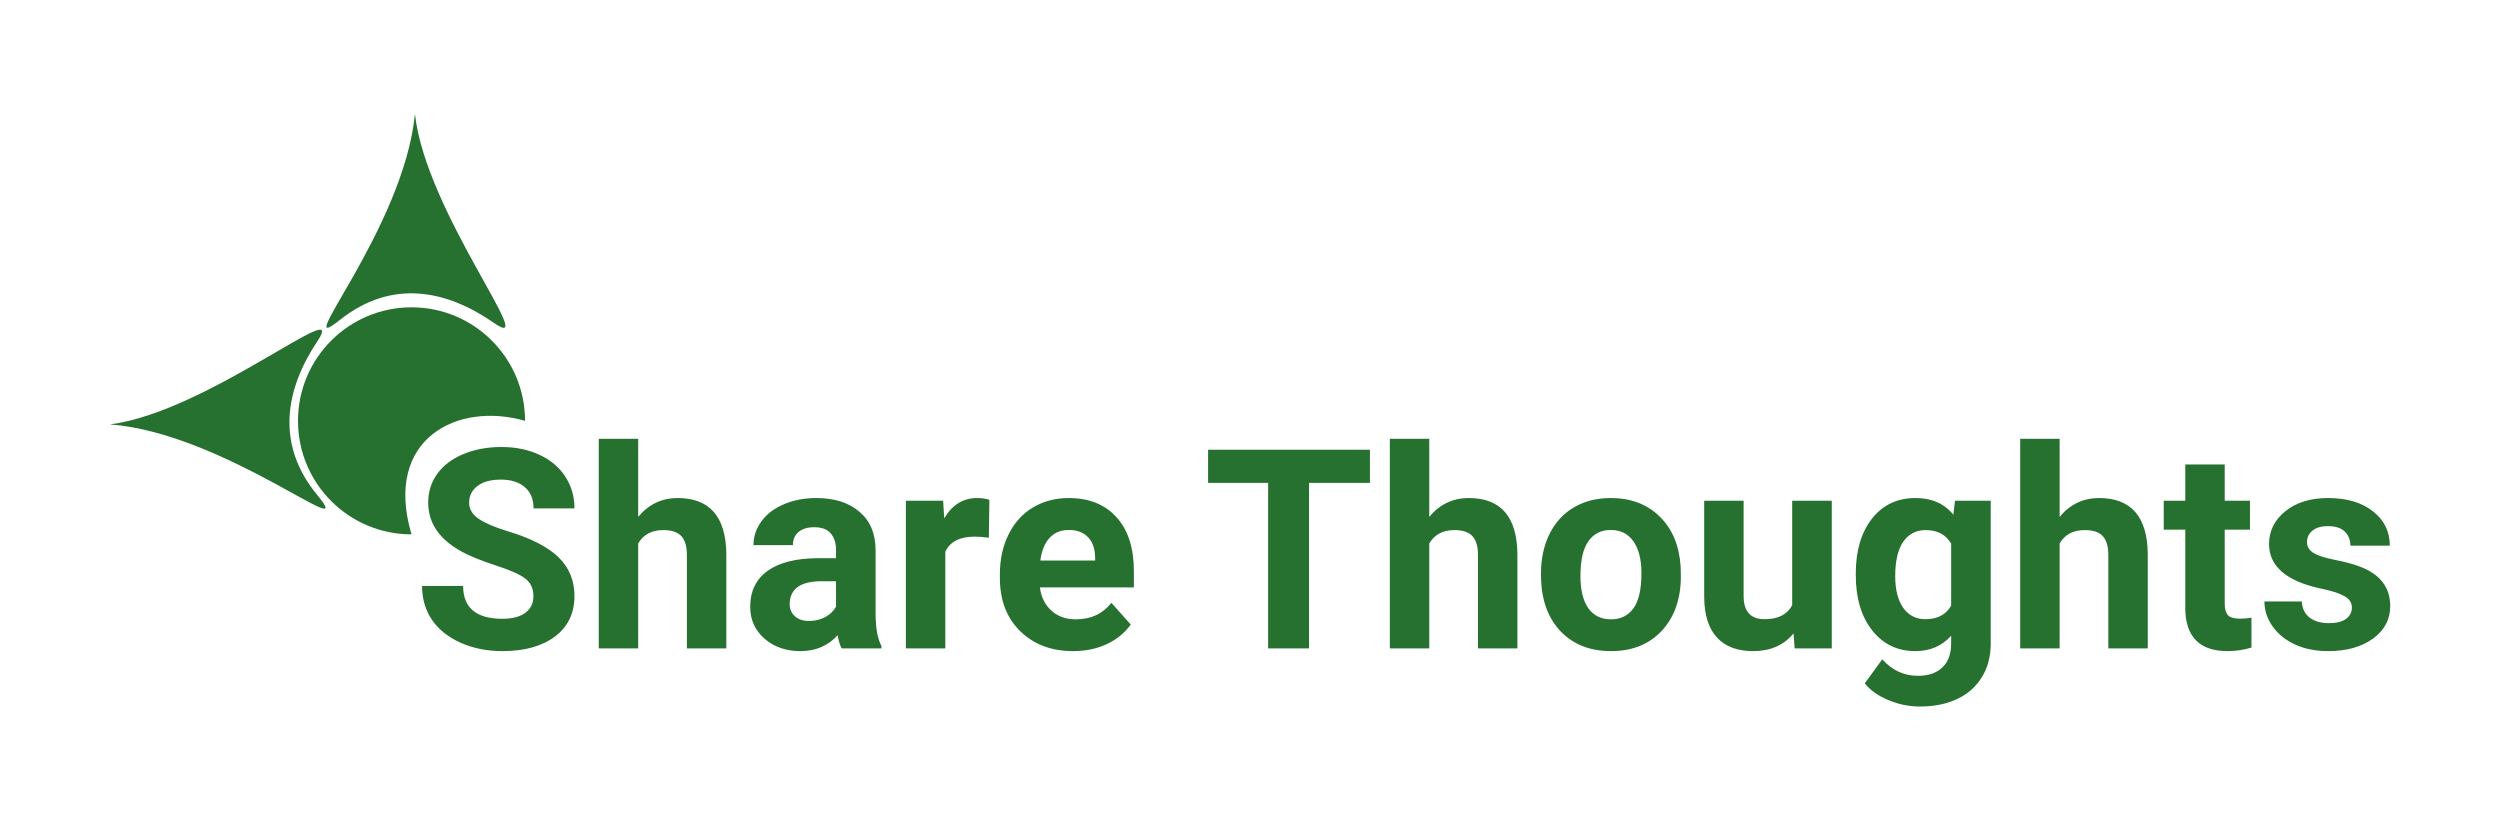 <svg width="501" height="164" viewBox="0 0 501 164" fill="none" xmlns="http://www.w3.org/2000/svg">
<g filter="url(#filter0_d)">
<path d="M106.894 106.493C106.894 104.943 106.347 103.758 105.253 102.938C104.16 102.1 102.191 101.225 99.347 100.313C96.504 99.383 94.252 98.472 92.594 97.579C88.073 95.136 85.813 91.846 85.813 87.708C85.813 85.557 86.414 83.643 87.617 81.966C88.838 80.271 90.579 78.95 92.84 78.002C95.118 77.054 97.67 76.58 100.496 76.58C103.339 76.58 105.873 77.099 108.097 78.138C110.321 79.159 112.043 80.608 113.265 82.486C114.504 84.363 115.124 86.496 115.124 88.884H106.921C106.921 87.061 106.347 85.648 105.199 84.646C104.05 83.625 102.437 83.115 100.359 83.115C98.354 83.115 96.795 83.543 95.683 84.4C94.571 85.238 94.015 86.35 94.015 87.736C94.015 89.03 94.662 90.114 95.957 90.989C97.269 91.864 99.192 92.685 101.726 93.45C106.392 94.854 109.792 96.595 111.925 98.673C114.058 100.751 115.124 103.339 115.124 106.438C115.124 109.883 113.821 112.59 111.214 114.559C108.607 116.509 105.098 117.484 100.687 117.484C97.625 117.484 94.836 116.928 92.32 115.816C89.805 114.686 87.882 113.146 86.551 111.196C85.238 109.245 84.582 106.985 84.582 104.415H92.812C92.812 108.808 95.437 111.004 100.687 111.004C102.637 111.004 104.16 110.612 105.253 109.828C106.347 109.026 106.894 107.914 106.894 106.493ZM127.893 90.579C129.989 88.064 132.623 86.806 135.795 86.806C142.211 86.806 145.465 90.534 145.556 97.989V116.938H137.654V98.208C137.654 96.513 137.29 95.264 136.561 94.462C135.831 93.642 134.619 93.231 132.924 93.231C130.609 93.231 128.932 94.125 127.893 95.911V116.938H119.991V74.939H127.893V90.579ZM168.661 116.938C168.296 116.227 168.032 115.343 167.868 114.285C165.954 116.418 163.466 117.484 160.403 117.484C157.505 117.484 155.099 116.646 153.185 114.969C151.289 113.292 150.341 111.177 150.341 108.625C150.341 105.49 151.499 103.084 153.814 101.407C156.147 99.73 159.51 98.882 163.903 98.864H167.54V97.169C167.54 95.802 167.184 94.708 166.473 93.888C165.781 93.067 164.678 92.657 163.165 92.657C161.834 92.657 160.786 92.976 160.021 93.614C159.273 94.252 158.899 95.127 158.899 96.239H150.997C150.997 94.526 151.526 92.94 152.583 91.481C153.641 90.023 155.135 88.884 157.068 88.064C159 87.225 161.169 86.806 163.575 86.806C167.221 86.806 170.11 87.726 172.243 89.567C174.394 91.39 175.469 93.961 175.469 97.278V110.102C175.487 112.909 175.879 115.033 176.645 116.473V116.938H168.661ZM162.126 111.442C163.293 111.442 164.368 111.186 165.352 110.676C166.337 110.147 167.066 109.446 167.54 108.571V103.485H164.587C160.631 103.485 158.526 104.852 158.271 107.586L158.243 108.051C158.243 109.035 158.59 109.847 159.282 110.485C159.975 111.123 160.923 111.442 162.126 111.442ZM198.164 94.763C197.088 94.617 196.14 94.544 195.32 94.544C192.33 94.544 190.371 95.556 189.441 97.579V116.938H181.539V87.353H189.004L189.222 90.88C190.808 88.164 193.005 86.806 195.812 86.806C196.687 86.806 197.507 86.924 198.273 87.161L198.164 94.763ZM215.061 117.484C210.723 117.484 207.187 116.154 204.452 113.492C201.736 110.831 200.378 107.286 200.378 102.856V102.09C200.378 99.119 200.952 96.467 202.101 94.134C203.249 91.782 204.872 89.978 206.968 88.72C209.082 87.444 211.489 86.806 214.186 86.806C218.233 86.806 221.414 88.082 223.729 90.634C226.062 93.186 227.229 96.804 227.229 101.489V104.715H208.39C208.645 106.648 209.41 108.197 210.686 109.364C211.981 110.53 213.612 111.114 215.581 111.114C218.625 111.114 221.004 110.011 222.717 107.805L226.6 112.153C225.415 113.83 223.811 115.142 221.788 116.09C219.764 117.02 217.522 117.484 215.061 117.484ZM214.159 93.204C212.591 93.204 211.315 93.733 210.331 94.79C209.365 95.847 208.745 97.36 208.472 99.329H219.463V98.7C219.427 96.95 218.953 95.601 218.042 94.653C217.13 93.687 215.836 93.204 214.159 93.204ZM274.532 83.771H262.337V116.938H254.134V83.771H242.103V77.127H274.532V83.771ZM286.426 90.579C288.522 88.064 291.156 86.806 294.328 86.806C300.744 86.806 303.998 90.534 304.089 97.989V116.938H296.187V98.208C296.187 96.513 295.822 95.264 295.093 94.462C294.364 93.642 293.152 93.231 291.457 93.231C289.142 93.231 287.465 94.125 286.426 95.911V116.938H278.524V74.939H286.426V90.579ZM308.819 101.872C308.819 98.937 309.384 96.321 310.514 94.024C311.645 91.728 313.267 89.95 315.381 88.692C317.514 87.435 319.984 86.806 322.791 86.806C326.783 86.806 330.037 88.027 332.553 90.47C335.086 92.912 336.499 96.23 336.791 100.423L336.845 102.446C336.845 106.985 335.579 110.63 333.045 113.383C330.511 116.117 327.111 117.484 322.846 117.484C318.581 117.484 315.172 116.117 312.62 113.383C310.086 110.649 308.819 106.93 308.819 102.227V101.872ZM316.721 102.446C316.721 105.253 317.25 107.404 318.307 108.899C319.364 110.375 320.877 111.114 322.846 111.114C324.76 111.114 326.255 110.384 327.33 108.926C328.406 107.45 328.943 105.098 328.943 101.872C328.943 99.119 328.406 96.987 327.33 95.474C326.255 93.961 324.742 93.204 322.791 93.204C320.859 93.204 319.364 93.961 318.307 95.474C317.25 96.968 316.721 99.292 316.721 102.446ZM359.43 113.93C357.48 116.3 354.782 117.484 351.337 117.484C348.165 117.484 345.741 116.573 344.064 114.75C342.405 112.927 341.557 110.257 341.521 106.739V87.353H349.423V106.465C349.423 109.546 350.827 111.086 353.634 111.086C356.313 111.086 358.154 110.157 359.157 108.297V87.353H367.086V116.938H359.649L359.43 113.93ZM371.899 101.926C371.899 97.388 372.974 93.733 375.125 90.962C377.294 88.191 380.211 86.806 383.875 86.806C387.119 86.806 389.644 87.918 391.449 90.142L391.777 87.353H398.941V115.953C398.941 118.542 398.348 120.793 397.163 122.707C395.997 124.621 394.347 126.079 392.214 127.082C390.082 128.084 387.584 128.585 384.722 128.585C382.553 128.585 380.439 128.148 378.379 127.273C376.319 126.416 374.761 125.304 373.703 123.937L377.203 119.125C379.172 121.331 381.56 122.433 384.367 122.433C386.463 122.433 388.095 121.868 389.261 120.738C390.428 119.626 391.011 118.04 391.011 115.981V114.395C389.188 116.454 386.791 117.484 383.82 117.484C380.266 117.484 377.385 116.099 375.18 113.328C372.992 110.539 371.899 106.848 371.899 102.255V101.926ZM379.801 102.501C379.801 105.18 380.338 107.286 381.414 108.817C382.489 110.33 383.966 111.086 385.843 111.086C388.25 111.086 389.972 110.184 391.011 108.379V95.938C389.954 94.134 388.25 93.231 385.898 93.231C384.002 93.231 382.508 94.006 381.414 95.556C380.338 97.105 379.801 99.42 379.801 102.501ZM412.749 90.579C414.845 88.064 417.479 86.806 420.651 86.806C427.067 86.806 430.321 90.534 430.412 97.989V116.938H422.51V98.208C422.51 96.513 422.145 95.264 421.416 94.462C420.687 93.642 419.475 93.231 417.78 93.231C415.465 93.231 413.788 94.125 412.749 95.911V116.938H404.847V74.939H412.749V90.579ZM445.833 80.08V87.353H450.892V93.149H445.833V107.914C445.833 109.008 446.043 109.792 446.462 110.266C446.881 110.74 447.683 110.977 448.868 110.977C449.743 110.977 450.518 110.913 451.192 110.785V116.773C449.643 117.247 448.048 117.484 446.407 117.484C440.866 117.484 438.041 114.686 437.931 109.09V93.149H433.611V87.353H437.931V80.08H445.833ZM471.317 108.762C471.317 107.796 470.833 107.039 469.867 106.493C468.92 105.928 467.388 105.426 465.274 104.989C458.238 103.512 454.72 100.523 454.72 96.02C454.72 93.395 455.804 91.208 457.973 89.458C460.161 87.69 463.014 86.806 466.532 86.806C470.287 86.806 473.285 87.69 475.527 89.458C477.788 91.226 478.918 93.523 478.918 96.349H471.016C471.016 95.218 470.651 94.289 469.922 93.559C469.193 92.812 468.054 92.439 466.504 92.439C465.174 92.439 464.144 92.739 463.415 93.341C462.685 93.942 462.321 94.708 462.321 95.638C462.321 96.513 462.731 97.224 463.551 97.77C464.39 98.299 465.793 98.764 467.762 99.165C469.731 99.548 471.389 99.985 472.738 100.477C476.913 102.008 479 104.661 479 108.434C479 111.132 477.842 113.319 475.527 114.996C473.212 116.655 470.223 117.484 466.559 117.484C464.08 117.484 461.874 117.047 459.942 116.172C458.028 115.279 456.524 114.067 455.43 112.535C454.337 110.986 453.79 109.318 453.79 107.532H461.282C461.355 108.935 461.874 110.011 462.84 110.758C463.806 111.505 465.101 111.879 466.723 111.879C468.236 111.879 469.375 111.597 470.141 111.031C470.925 110.448 471.317 109.692 471.317 108.762Z" fill="#26712F"/>
<path d="M105.219 71.336C91.711 67.426 76.781 74.891 82.469 94.086C69.904 94.086 59.719 83.9 59.719 71.336C59.719 58.772 69.904 48.586 82.469 48.586C95.033 48.586 105.219 58.772 105.219 71.336Z" fill="#26712F"/>
<path d="M22.039 72.047C45.145 73.824 72.16 96.574 63.629 86.266C55.098 75.957 57.23 64.938 63.629 55.34C70.027 45.742 41.59 69.559 22.039 72.047Z" fill="#26712F"/>
<path d="M83.156 9.822C80.916 32.888 57.63 59.443 68.107 51.119C78.585 42.796 89.559 45.149 99.027 51.739C108.495 58.328 85.252 29.419 83.156 9.822Z" fill="#26712F"/>
</g>
<defs>
<filter id="filter0_d" x="0.039" y="0.484" width="500.961" height="163.101" filterUnits="userSpaceOnUse" color-interpolation-filters="sRGB">
<feFlood flood-opacity="0" result="BackgroundImageFix"/>
<feColorMatrix in="SourceAlpha" type="matrix" values="0 0 0 0 0 0 0 0 0 0 0 0 0 0 0 0 0 0 127 0"/>
<feOffset dy="13"/>
<feGaussianBlur stdDeviation="11"/>
<feColorMatrix type="matrix" values="0 0 0 0 0 0 0 0 0 0 0 0 0 0 0 0 0 0 0.15 0"/>
<feBlend mode="normal" in2="BackgroundImageFix" result="effect1_dropShadow"/>
<feBlend mode="normal" in="SourceGraphic" in2="effect1_dropShadow" result="shape"/>
</filter>
</defs>
</svg>
